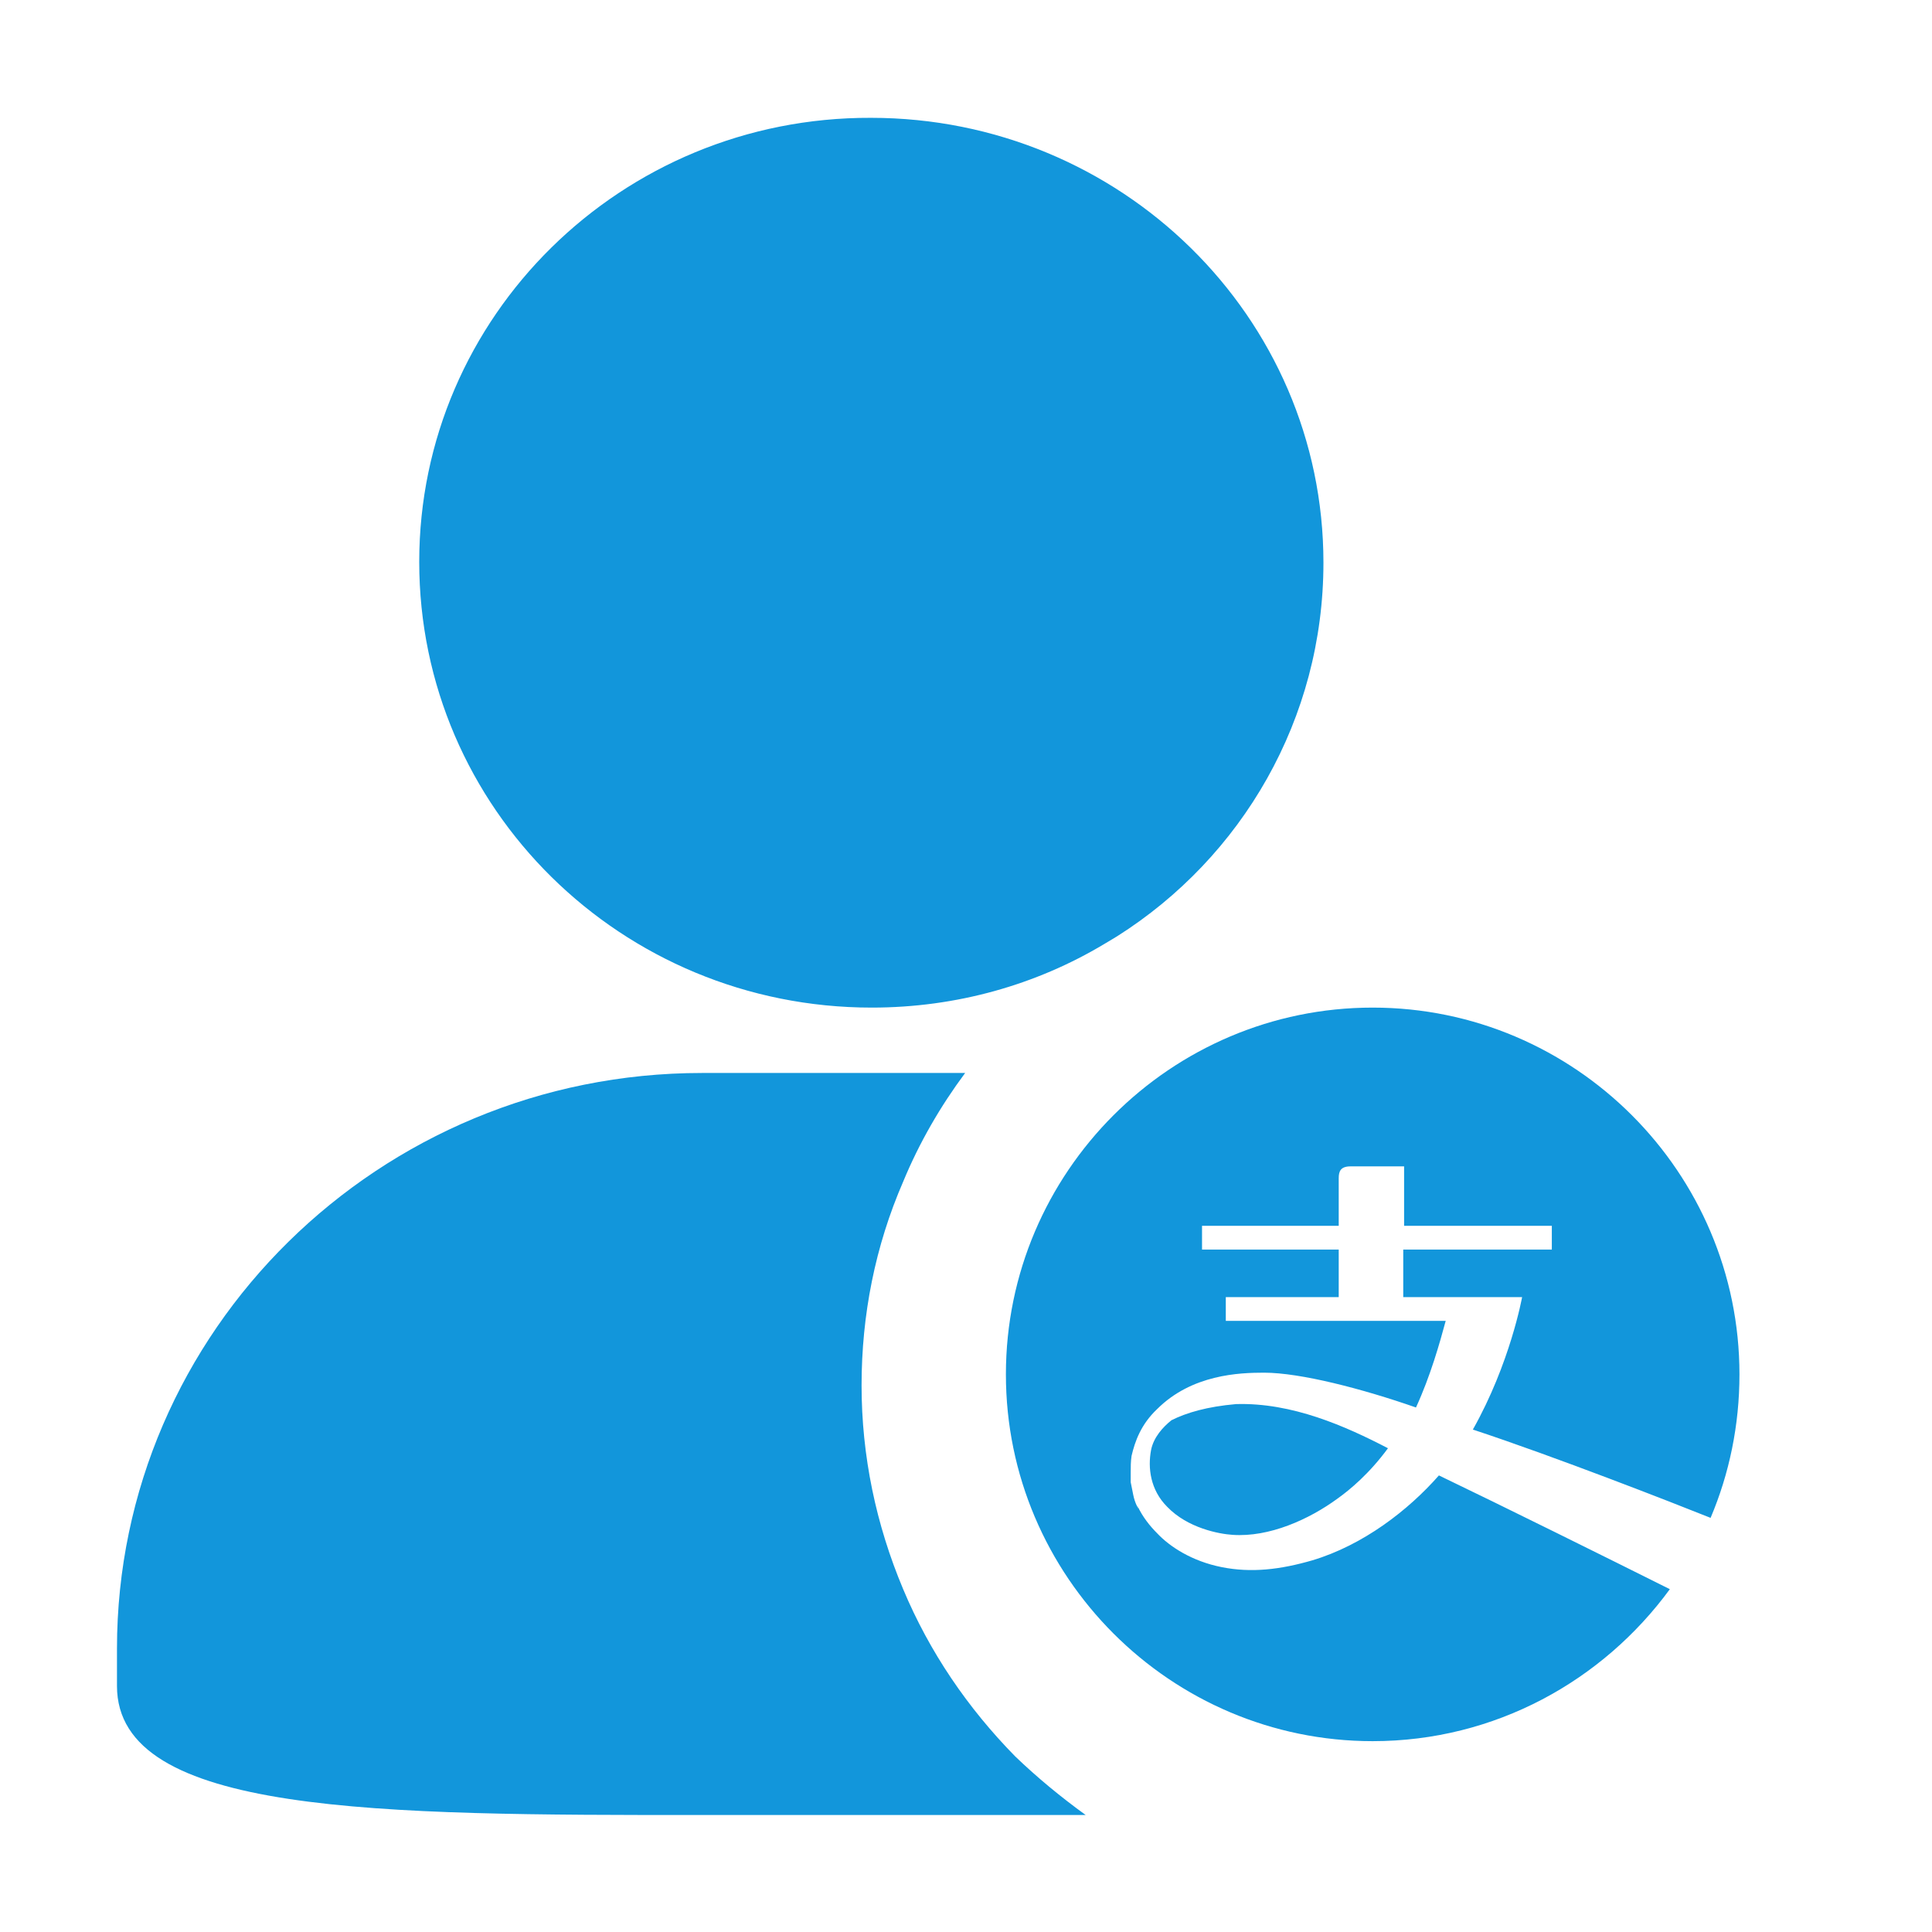 <?xml version="1.0" standalone="no"?><!DOCTYPE svg PUBLIC "-//W3C//DTD SVG 1.1//EN" "http://www.w3.org/Graphics/SVG/1.1/DTD/svg11.dtd"><svg t="1578906567631" class="icon" viewBox="0 0 1024 1024" version="1.1" xmlns="http://www.w3.org/2000/svg" p-id="1996" xmlns:xlink="http://www.w3.org/1999/xlink" width="200" height="200"><defs><style type="text/css"></style></defs><path d="M462.05 534.05c45 0 87.3-12.15 123.3-33.75l6.75-4.05c66.15-41.85 109.35-115.2 109.35-198 0-130.5-107.55-235.8-239.85-235.8C329.3 62 222.2 167.75 222.2 297.8c0 130.5 107.1 236.25 239.85 236.25zM478.7 842.3c-14.4-34.2-22.05-70.65-22.05-108s7.2-73.8 22.05-108c8.55-20.7 19.8-40.05 32.85-57.6h-139.5C201.05 568.7 62 705.5 62 873.8v19.8C62 962 201.05 962 372.05 962h203.4c-13.05-9.45-25.65-19.8-37.35-31.05-25.2-25.65-45.45-55.35-59.4-88.65z" fill="#1296db" p-id="1997"></path><path d="M620.9 752.75c-4.5 3.6-9.45 9-10.8 15.75-1.8 9.45-0.45 21.15 8.55 30.15 10.8 11.25 27.45 14.4 34.65 14.85 19.35 1.35 40.5-8.1 55.8-19.35 6.3-4.5 16.65-13.05 26.55-26.55-22.5-11.7-50.85-24.3-80.55-23.4-15.3 1.35-26.1 4.5-34.2 8.55z m285.75 51.75c9.9-23.4 15.3-49.05 15.3-76.05 0-107.1-87.3-194.4-194.4-194.4-107.1 0-194.4 87.3-194.4 194.4 0 107.1 87.3 194.4 194.4 194.4 64.8 0 121.95-31.95 157.5-80.55-33.3-16.65-88.65-44.1-122.4-60.3-16.2 18.45-40.05 36.9-67.05 45-17.1 4.95-32.4 6.75-48.15 3.6-15.75-3.15-27.45-10.8-34.2-18-3.6-3.6-7.65-8.55-10.35-14.4 0 0.45 0.45 0.9 0.45 1.35 0 0-1.8-2.7-2.7-7.2l-1.35-6.75v-4.95c0-3.15 0-5.85 0.45-9 1.8-7.65 4.95-16.65 13.5-24.75 18.45-18.45 43.65-19.35 56.7-19.35 19.35 0 52.2 8.55 80.55 18.45 7.65-16.65 12.6-34.2 15.75-45.9h-116.55V687.5h59.85v-25.2h-72.45v-12.6h72.45V624.5c0-3.6 0.9-6.3 6.3-6.3h28.35v31.5H822.5v12.6h-78.75v25.2h63s-6.3 35.1-26.1 70.2c43.65 14.4 105.75 38.7 126 46.8z" fill="#1296db" p-id="1998"></path></svg>